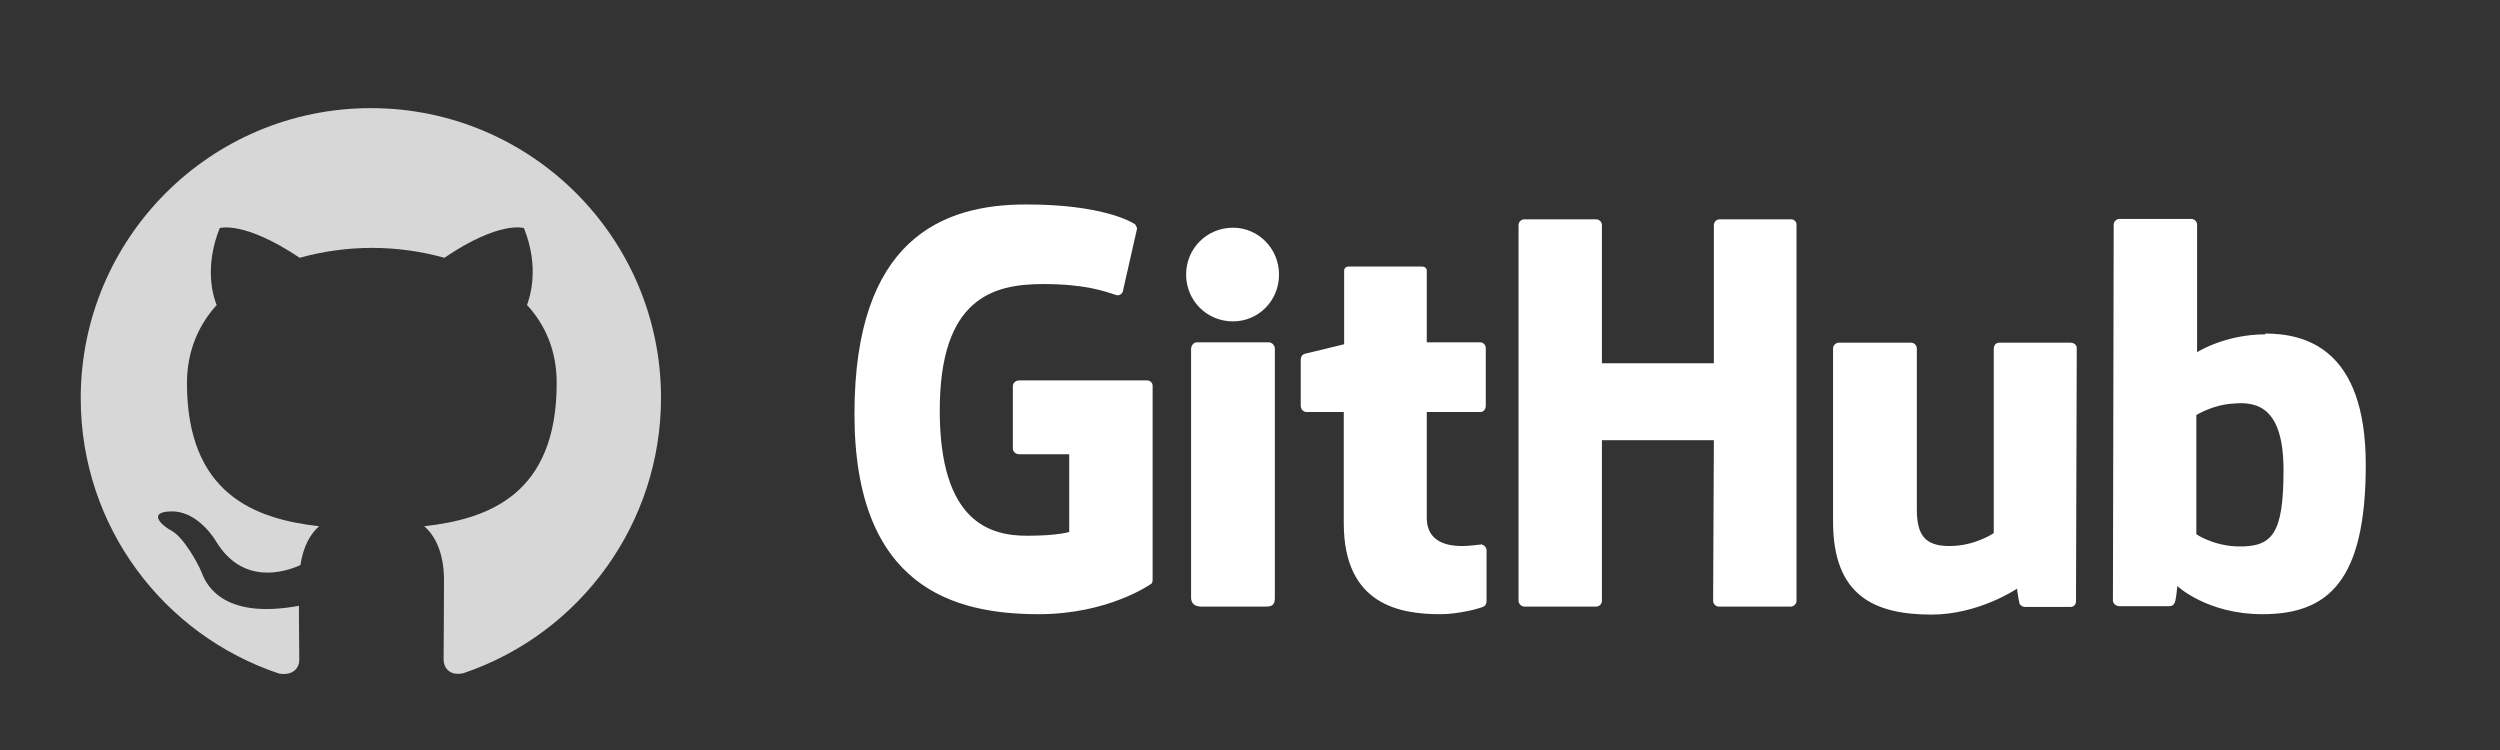 <svg width="130" height="39" viewBox="0 0 130 39" fill="none" xmlns="http://www.w3.org/2000/svg">
<rect x="0" y="0" width="130" height="39" fill="#333333" stroke="none"/>
<path d="M77.043 28.295H77.004C77.023 28.295 77.023 28.315 77.043 28.315H77.063L77.043 28.295ZM77.043 28.315C76.885 28.315 76.469 28.394 76.033 28.394C74.667 28.394 74.192 27.76 74.192 26.929V21.424H76.984C77.142 21.424 77.261 21.285 77.261 21.087V18.098C77.261 17.939 77.123 17.801 76.984 17.801H74.192V14.078C74.192 13.94 74.093 13.86 73.935 13.86H70.133C69.975 13.86 69.895 13.959 69.895 14.078V17.9C69.895 17.9 67.975 18.375 67.856 18.395C67.717 18.434 67.638 18.553 67.638 18.692V21.087C67.638 21.285 67.777 21.424 67.935 21.424H69.876V27.206C69.876 31.503 72.865 31.938 74.905 31.938C75.835 31.938 76.964 31.641 77.142 31.542C77.241 31.503 77.301 31.384 77.301 31.265V28.631C77.301 28.473 77.202 28.354 77.043 28.315ZM118.743 24.453C118.743 21.266 117.456 20.85 116.109 20.988C115.06 21.048 114.209 21.582 114.209 21.582V27.78C114.209 27.78 115.06 28.374 116.347 28.414C118.149 28.453 118.743 27.8 118.743 24.453ZM123.02 24.176C123.02 30.215 121.06 31.938 117.654 31.938C114.763 31.938 113.219 30.473 113.219 30.473C113.219 30.473 113.159 31.285 113.06 31.384C113.001 31.483 112.922 31.522 112.803 31.522H110.209C110.031 31.522 109.872 31.384 109.872 31.225L109.912 11.682C109.912 11.524 110.05 11.385 110.209 11.385H113.951C114.11 11.385 114.248 11.524 114.248 11.682V18.315C114.248 18.315 115.694 17.385 117.812 17.385L117.792 17.345C119.891 17.345 123.02 18.137 123.02 24.176ZM107.674 17.82H103.972C103.774 17.82 103.675 17.959 103.675 18.157V27.721C103.675 27.721 102.705 28.394 101.378 28.394C100.071 28.394 99.675 27.8 99.675 26.473V18.117C99.675 17.959 99.537 17.82 99.378 17.82H95.616C95.458 17.82 95.319 17.959 95.319 18.117V27.127C95.319 30.988 97.477 31.958 100.447 31.958C102.903 31.958 104.883 30.611 104.883 30.611C104.883 30.611 104.982 31.305 105.021 31.404C105.061 31.483 105.18 31.562 105.298 31.562H107.655C107.853 31.562 107.952 31.423 107.952 31.265L107.991 18.117C108.011 17.959 107.853 17.82 107.674 17.82ZM65.975 17.801H62.233C62.074 17.801 61.936 17.959 61.936 18.157V31.067C61.936 31.423 62.173 31.542 62.47 31.542H65.856C66.212 31.542 66.292 31.384 66.292 31.067V18.098C66.272 17.939 66.133 17.801 65.975 17.801ZM64.114 11.841C62.767 11.841 61.678 12.91 61.678 14.276C61.678 15.623 62.747 16.712 64.114 16.712C65.44 16.712 66.509 15.642 66.509 14.276C66.509 12.93 65.44 11.841 64.114 11.841ZM93.141 11.405H89.418C89.26 11.405 89.121 11.544 89.121 11.702V18.89H83.3V11.702C83.3 11.544 83.162 11.405 83.003 11.405H79.261C79.103 11.405 78.964 11.544 78.964 11.702V31.245C78.964 31.404 79.122 31.542 79.261 31.542H83.003C83.162 31.542 83.3 31.404 83.3 31.245V22.889H89.121L89.082 31.245C89.082 31.404 89.221 31.542 89.379 31.542H93.121C93.28 31.542 93.418 31.404 93.418 31.245V11.702C93.438 11.544 93.299 11.405 93.141 11.405ZM59.936 20.058V30.156C59.936 30.215 59.916 30.354 59.837 30.374C59.837 30.374 57.639 31.938 54.015 31.938C49.639 31.938 44.432 30.572 44.432 21.523C44.432 12.474 48.966 10.613 53.402 10.633C57.243 10.633 58.787 11.504 59.025 11.662C59.084 11.761 59.124 11.821 59.124 11.9L58.411 15.048C58.411 15.207 58.253 15.405 58.055 15.345C57.421 15.147 56.471 14.771 54.233 14.771C51.639 14.771 48.867 15.504 48.867 21.345C48.867 27.166 51.501 27.859 53.402 27.859C55.025 27.859 55.599 27.661 55.599 27.661V23.622H53.006C52.808 23.622 52.669 23.483 52.669 23.325V20.078C52.669 19.919 52.808 19.781 53.006 19.781H59.599C59.797 19.761 59.936 19.899 59.936 20.058Z" fill="white"/>
<path fill-rule="evenodd" clip-rule="evenodd" d="M19.286 5.623C10.95 5.623 4.198 12.375 4.198 20.711C4.198 27.384 8.514 33.027 14.514 35.027C15.266 35.146 15.563 34.71 15.563 34.314C15.563 33.958 15.543 32.77 15.543 31.502C11.761 32.195 10.771 30.572 10.475 29.74C10.296 29.305 9.564 27.958 8.93 27.602C8.395 27.325 7.643 26.612 8.91 26.592C10.098 26.572 10.95 27.681 11.227 28.136C12.593 30.413 14.751 29.78 15.623 29.384C15.761 28.413 16.157 27.74 16.593 27.364C13.246 26.988 9.722 25.681 9.722 19.919C9.722 18.276 10.316 16.91 11.267 15.86C11.108 15.484 10.593 13.94 11.425 11.86C11.425 11.86 12.692 11.464 15.583 13.405C16.791 13.068 18.078 12.89 19.345 12.89C20.632 12.89 21.899 13.068 23.107 13.405C25.998 11.445 27.245 11.86 27.245 11.86C28.077 13.94 27.542 15.484 27.404 15.86C28.374 16.91 28.948 18.256 28.948 19.919C28.948 25.701 25.424 26.988 22.058 27.364C22.612 27.839 23.087 28.73 23.087 30.156C23.087 32.176 23.067 33.799 23.067 34.294C23.067 34.69 23.345 35.166 24.097 35.007C30.235 32.928 34.373 27.166 34.373 20.691C34.373 12.375 27.622 5.623 19.286 5.623Z" fill="#D7D7D7"/>
</svg>
